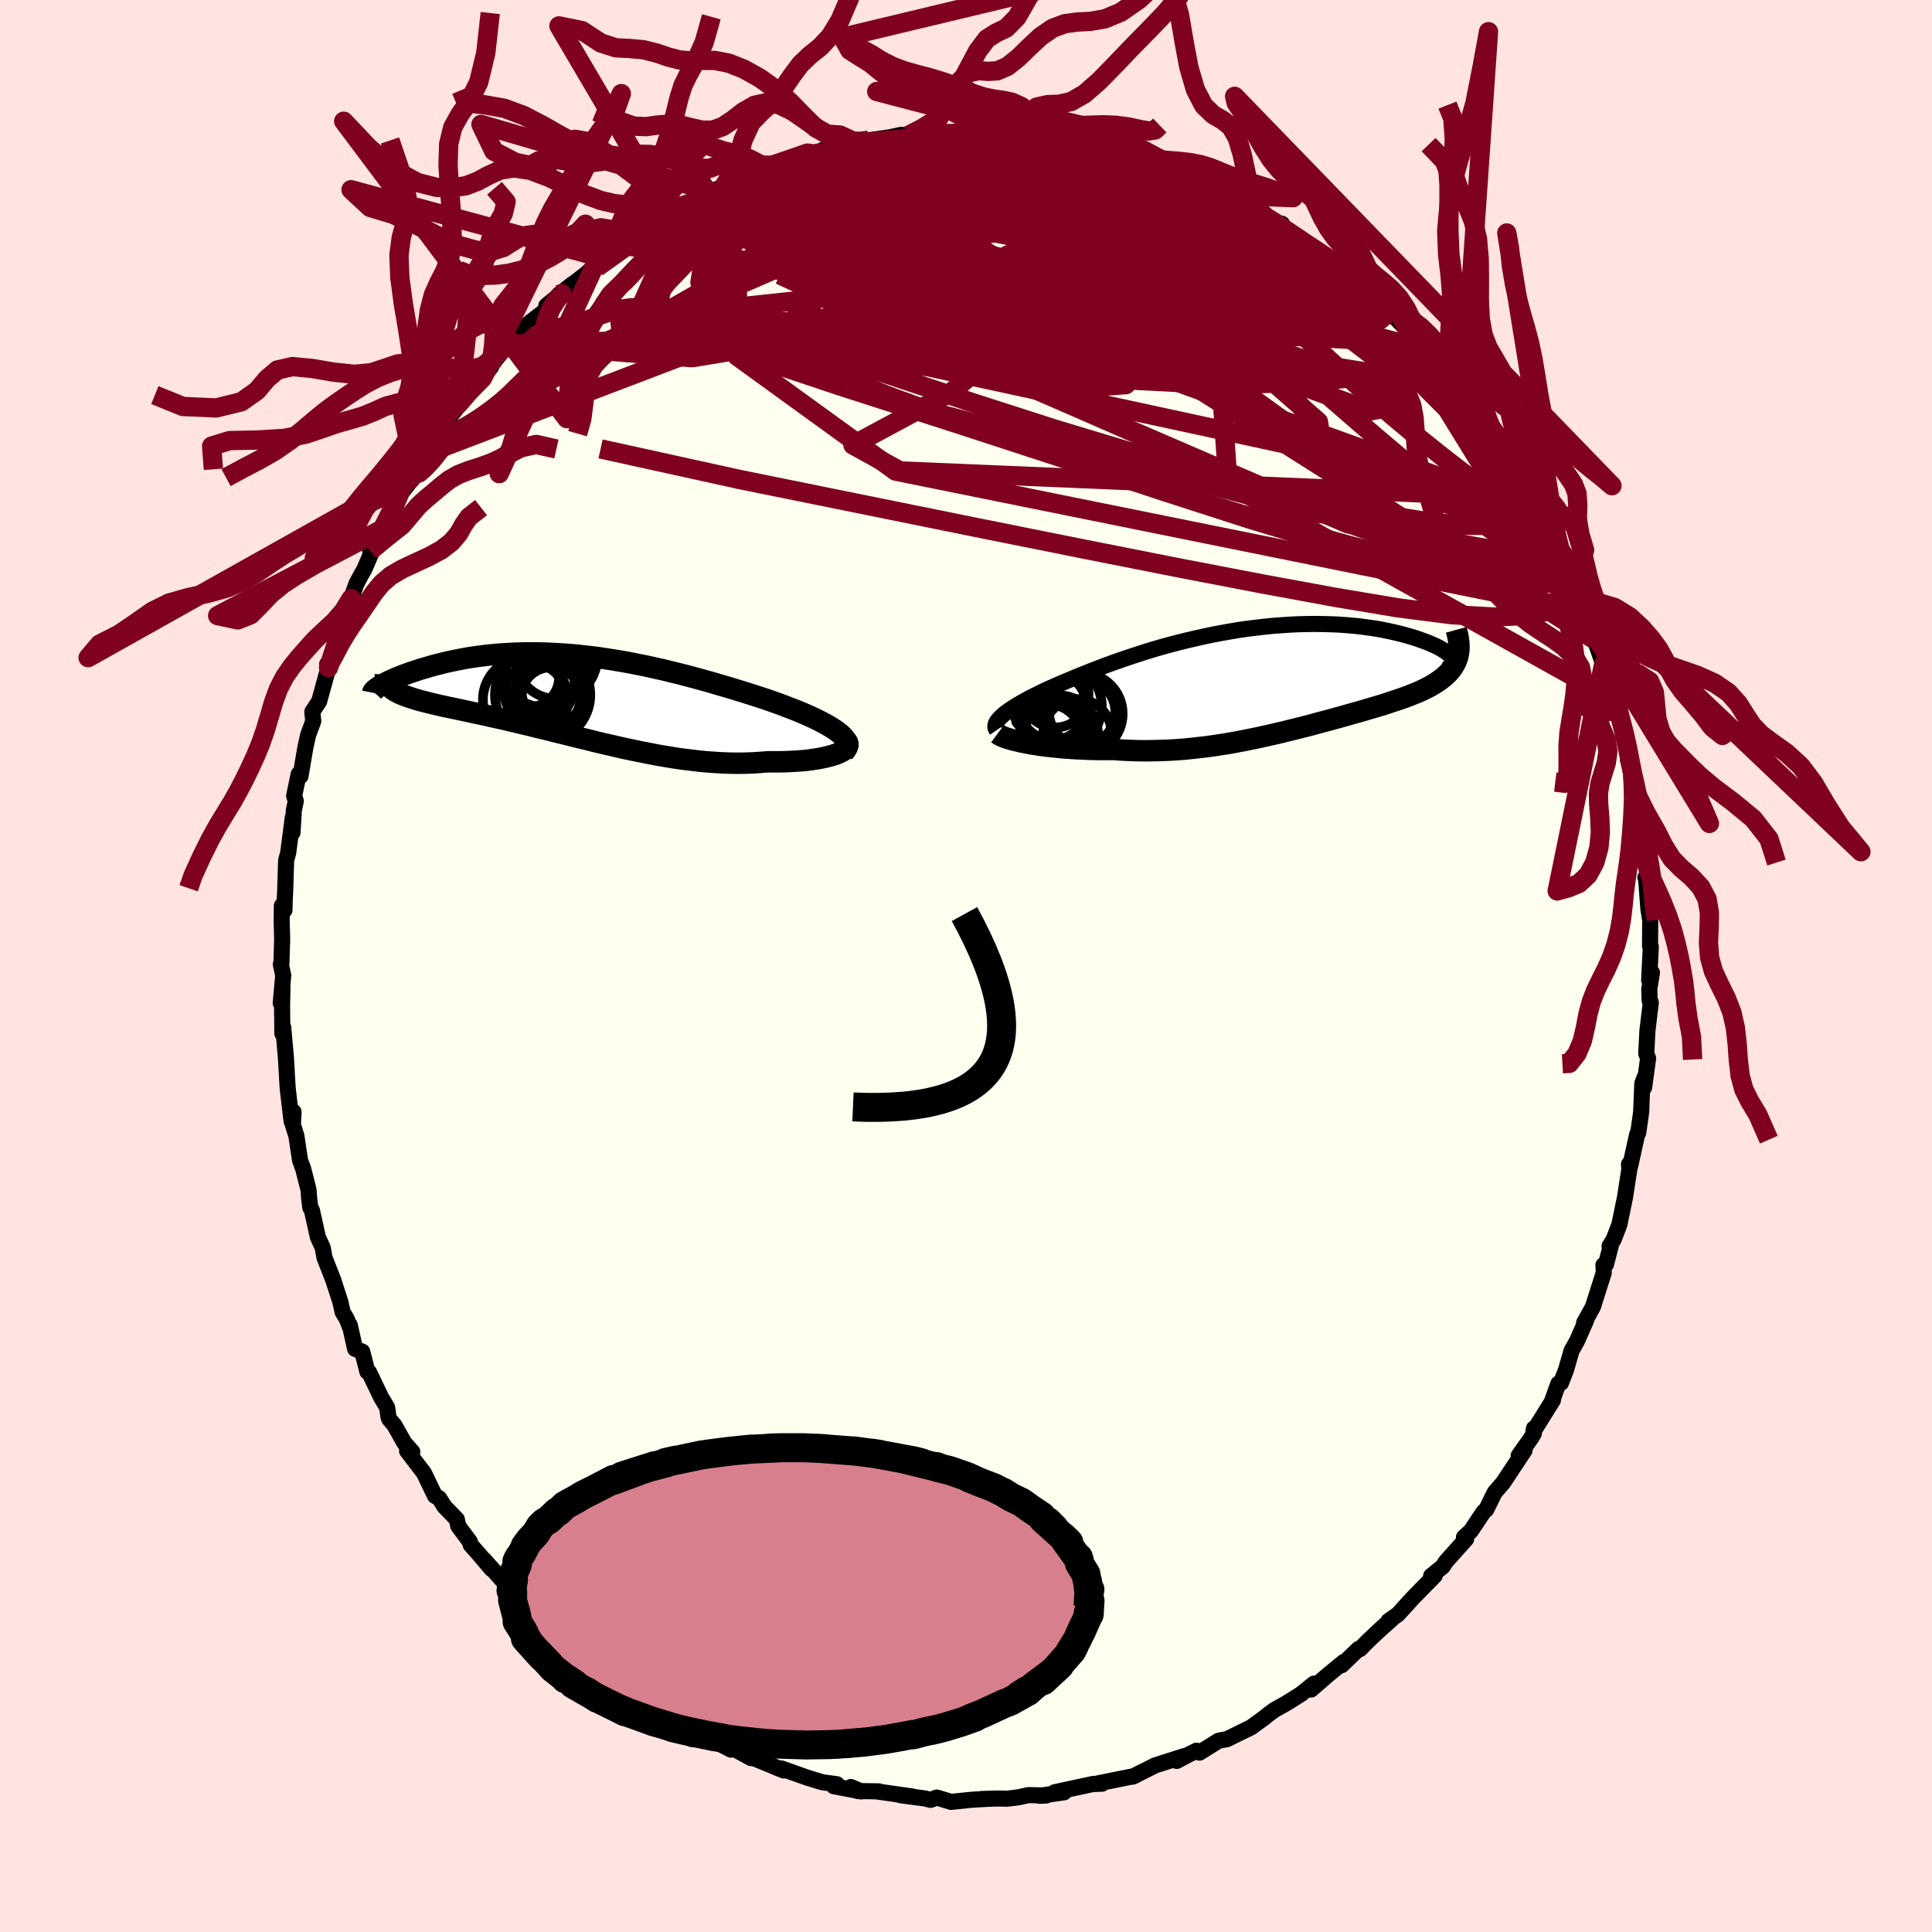 <svg xmlns="http://www.w3.org/2000/svg" width="500" height="500" viewBox="-100 -100 200 200"><defs><clipPath id="c"><path d="m27.89 3.84-.3-.22-.34-.22-.37-.23-.4-.22-.43-.23-.46-.23-.49-.23-.51-.23-.54-.23-.55-.23-.58-.22-.59-.23-.61-.23-.63-.22-.64-.23-.77-.25-.79-.25-.81-.26-.81-.25-.83-.25-.83-.24-.84-.25-.85-.24-.85-.23-.86-.23-.86-.22-.86-.21-.86-.21-.86-.19-.86-.19-.85-.17-.86-.17-.85-.15-.84-.14-.84-.13-.83-.12-.83-.1-.81-.09-.81-.08-.8-.06-.79-.05-.77-.04-.77-.03-.75-.01h-.74l-.73.01-.71.02-.7.04-.68.04-.67.06-.65.06-.64.08-.61.08-.61.09-.58.1-.57.11-.55.11-.53.11-.51.12-.5.13-.48.12-.46.13-.44.13-.42.12-.4.13-.39.13-.37.12-.35.13-.34.12-.31.13-.31.12-.28.12-.27.12-.25.11-.24.12-.21.11-.2.1-.19.1-.16.1 1.19.27.15.12.18.12.19.11.21.11.23.11.25.1.26.1.28.1.3.1.32.1.33.1.35.1.37.09.38.1.4.1.42.1.44.1.45.1.47.1.49.1.51.11.53.11.54.12.56.12.58.12.59.13.61.14.63.14.64.14.65.16.67.15.68.17.69.16.71.18.72.17.73.18.74.19.75.18.76.19.77.19.78.19.79.2.79.19.8.18.81.19.81.18.82.17.82.17.83.16.82.16.83.14.84.14.83.12.83.1.83.1.82.08.82.06.82.05.82.03.8.01.8-.01.79-.03.78-.05.76-.06h1.24l.59-.01.59-.03.56-.03.54-.04.53-.05.5-.07.48-.07.45-.08.43-.09.4-.1.37-.1.33-.11.3-.12"/></clipPath><clipPath id="b"><path d="m-28.78 3.81.26-.2.28-.2.31-.21.34-.22.37-.22.39-.23.41-.22.44-.24.46-.23.48-.24.5-.24.53-.24.54-.24.56-.24.58-.25.63-.26.66-.28.68-.27.7-.28.73-.28.74-.28.77-.28.79-.28.8-.27.82-.27.83-.27.85-.26.86-.25.87-.24.88-.23.89-.22.9-.21.89-.2.91-.19.9-.17.9-.16.9-.15.9-.13.9-.11.88-.1.88-.09.88-.06.86-.06.85-.04.83-.02.82-.01.81.01.79.02.77.03.75.05.73.06.72.07.69.09.66.09.65.1.62.12.59.12.57.13.54.13.52.14.5.14.46.14.44.15.42.15.38.14.37.15.34.15.31.14.29.15.26.15.24.15.21.14.19.14.16.14.14.14.11.13.09.13.06.13.03.12.35-.24-.1.26-.12.25-.14.24-.15.23-.18.23-.19.22-.22.22-.23.21-.25.2-.27.2-.28.19-.3.19-.32.19-.34.18-.35.17-.37.18-.39.17-.41.16-.42.17-.44.16-.46.16-.47.16-.49.16-.5.17-.52.16-.53.16-.55.16-.55.16-.57.17-.58.16-.59.17-.61.17-.61.17-.62.17-.64.17-.64.17-.65.18-.66.17-.67.17-.68.17-.69.17-.7.17-.7.16-.72.16-.72.16-.73.15-.73.15-.75.14-.75.14-.76.12-.77.12-.78.11-.78.09-.79.09-.8.08-.8.06-.81.05-.82.03-.82.02-.83.01-.82-.01-.84-.03-.83-.04-.83-.06-.67.01h-.66l-.65-.01-.65-.02-.63-.03-.63-.03-.62-.04-.61-.04-.59-.06-.58-.06-.56-.06-.55-.07-.53-.08-.5-.08-.48-.09"/></clipPath><filter id="a"><feTurbulence baseFrequency=".05" numOctaves="3" result="noise" type="noise"/><feDisplacementMap in="SourceGraphic" in2="noise" scale="2"/></filter></defs><rect width="100%" height="100%" x="-100" y="-100" fill="#FFE4E1"/><path fill="ivory" stroke="#000" stroke-linejoin="round" stroke-width="1.667" d="m70.72 1.47.29-.78-.28 1.7.04 1.19.12.21-.35 2.92-.12 2.35.19.5-.41 3.01.05-1.05-.24.65-.12 2.95.02-.12-.32 2.26-.11.16-.73 3.31-.12-.21.04.52-.45 2.9-.58 2.82-.6 1.56-.42.68.18-.24-.55 2.13-.26.06.03.8-1.12 3.53-.92 1.67.21-.26-.94 2.13-.57 1.02-.56 1.95-.53 1.37-.27.07-.61 1.69.05.02-2.02 3.24.06-.32-.02.54-.31.51-1.26 1.78.62-.56-2.23 3.36-.87 1.01-.36.72-.5 1.03-.31.29-1.31 1.96-.7.63.23.18-2.1 2.35-.33.51-1.2.97.37-.03-2.12 2.16-.2.21-1.49 1.64-.98.69.34-.19-1.14 1.01-1.38 1.3-.76.78-.16-.01-1.74 1.68.21-.33-1.61 1.32-1.77 1.53.3-.61-1.34 1.08-1.58.99-1.15.64-.62.45-.45.37-1.36.99-2.51 1.23-.69.12-.17.04-1.98 1.23-.31-.2-.88.44-1.17.62.85-.52-3.07.98-2.34 1.17.32-.14-.3.11-3.69.74.42-.04.08.06-.95.03-3.94.85.96.01-2.54.36.69-.03-1.85-.04-.99.22-1.18.15-.9-.02-1.78.05.54-.01-1.56.09-2.13.22-1.47-.45-.65.24-.61-.15-2.51-.33 1.24.13-3.67-.52.21-.01-2.19-.03-.72-.42 1.07.46-2.83-.54.32-.21-1.51-.2-1.63-.5-2.61-.93.24.21-.44-.18-1.48-.61-2.18-.9.72.41-1.94-1.06-.15.18-2.81-1.47-1.41-.46.01-.05-.73-.68-.31.27-.88-.75.09-.04-3.23-2.06.17.12-1.47-.66-1.03-.98-.58-.58.19.39-2.85-2.28-1.37-.97-.16-.24-.32-.18-.82-.97-.79-.49-1.94-1.58-.62-.88-.44-.19-1.15-1.54-.38-.32-2.71-3.06.77.96-1.41-1.66-.75-.84-.1-.35-1.19-1.6-.15-.7-1.28-1.32-.55-.87-.43-.24-1.15-2.38-1.74-2.27.54.09-.82-.92-1.03-1.83-.53-.63-.08-.19-.14-1.01-.64-1.08-1.23-2.57-.18-.06-.53-2.08-.74-.29-.55-2.45.04.26-.36-.91-.42-.7-.23-1.04-.75-2.31-.9-2.3-.18-1.01-.51-1.12-.61-2.76-.17-.29-.12-.99-.06-.84-.55-2.16-.33-.9-.38-2.54-.36-1.13.07-1.34-.19 1.01-.07-.47-.33-2.83-.03-.33-.17-2.96-.28-3.16-.09.63-.03-2.82.04-2.12-.18 1.79.26-2.88-.25-1.13.06-.07.08-2.53-.05-1.84.02-1.63.27.45.03-1.26.03-.38.11-3.5.22-.82.47-3.63-.03 1.57.14-2.3.2-.97-.17-.53.47-2.26.19.21.51-3.01.28-1.25.53-1.43-.1-.97.71-1.08.95-3.45.02-.04-.14-.36.37-.36.57-2.03.49-1.98.31-.71.74-1.7.53-1.5.37-.71.48-.86.9-2.09-.31.22 1.26-2.26 1.26-2.02.59-1.52.17-.27 1.48-1.92-.54.52 1.4-2.54.05.09.37-.74 1.66-1.89.49-1.28 1.03-1.32-1.18 1.55 2.52-3.24 1.07-1.05.9-1.18-.72.69 2.47-3 .3-.25.09.17 1.12-1.34.53-.68 1.98-1.53.22-.58-.29.21 2.75-2.27-1.43 1.12 2.81-2.15.87-.83 1.58-1.37-.71.55 1.7-.91 2.22-1.69-1.9 1.31 2.4-1.98 2.09-1.03.47.14.75-.72.17-.39 3.6-1.53-.52.28 1.03-.53-.38-.01.85-.29 2.17-1.17.95-.11.91-.41 1.07-.57 1.83-.45 1.76-.79.45.27.39-.28 1-.42 1.5-.22 1.74-.42.23-.06 1.03-.2 2.08-.29-.75.17 2.02-.44.75.06 1.91-.27.87.27.48-.34 2.46.26 1.11-.34h1.33l-.78.22 1.77.24 1.56-.21.49.19.69-.16 1.18.15 1.36.37 1.04.16 1.41.11 1.12.45.93-.1.93.5 3.11.84.9.15.18.26.91.21.14.04 1.65.56 1.31.56 1.58.6 1.31.38.32.07-.44-.11 3.11 1.7-1-.53 3.52 1.72-2.42-1.21 3.48 2.15 1.16.26-.82-.08 1.73 1.09 1.62 1.31.79.13 1.08.73-.43.07 1.18.56 2 1.74.26.06 2.84 2.71-1.86-1.62 1.21.86 1.47 1.41.27.32 1.75 1.83 1.25 1.22.11.57.82.58.96.82.36.71 1.76 1.88.44.74.07-.19 1 1.74.36.55 2.14 2.94-.14-.6.97 1.81 1.29 1.83.05.43 1.51 2.2.1.18.49 1.25.37.27.68 1.88-.49-.89 1.35 2.45.85 1.59.71 1.58.47 1.93.19.24.45 1.44.38-.19.78 2.98.91 2.6.4 1.15.05-.36.24.86.43 1.91.65 2-.36-1.36 1.16 4.33-.22.07.79 3.24-.62-2.06.49 1.56.02.94.44 1.15.19 2.06.55 2.21-.02 2.11.51 2.34-.36-.15.34-.12-.26.35.23 3.04.19 1.16-.02 2.66.08.07-.17 3.48.29-.78" filter="url(#a)"/><path fill="#fff" d="m-28.78 3.81.26-.2.28-.2.31-.21.34-.22.37-.22.39-.23.41-.22.44-.24.46-.23.48-.24.5-.24.53-.24.54-.24.56-.24.58-.25.63-.26.66-.28.68-.27.7-.28.73-.28.74-.28.77-.28.79-.28.8-.27.82-.27.83-.27.85-.26.86-.25.87-.24.88-.23.89-.22.9-.21.89-.2.91-.19.9-.17.9-.16.9-.15.9-.13.9-.11.88-.1.88-.09.88-.06.86-.06.85-.04.83-.02.82-.01.81.01.79.02.77.03.75.05.73.06.72.07.69.09.66.09.65.1.62.12.59.12.57.13.54.13.52.14.5.14.46.14.44.15.42.15.38.14.37.15.34.15.31.14.29.15.26.15.24.15.21.14.19.14.16.14.14.14.11.13.09.13.06.13.03.12.35-.24-.1.26-.12.25-.14.24-.15.23-.18.23-.19.22-.22.22-.23.21-.25.2-.27.2-.28.19-.3.19-.32.19-.34.18-.35.17-.37.18-.39.17-.41.16-.42.17-.44.16-.46.16-.47.16-.49.16-.5.17-.52.16-.53.16-.55.16-.55.16-.57.17-.58.16-.59.17-.61.17-.61.17-.62.17-.64.17-.64.17-.65.18-.66.17-.67.17-.68.17-.69.17-.7.17-.7.16-.72.16-.72.16-.73.15-.73.15-.75.14-.75.14-.76.12-.77.12-.78.11-.78.09-.79.09-.8.08-.8.06-.81.05-.82.03-.82.02-.83.01-.82-.01-.84-.03-.83-.04-.83-.06-.67.01h-.66l-.65-.01-.65-.02-.63-.03-.63-.03-.62-.04-.61-.04-.59-.06-.58-.06-.56-.06-.55-.07-.53-.08-.5-.08-.48-.09" filter="url(#a)" transform="translate(32.71 -29.88)"/><path fill="#fff" d="m27.89 3.84-.3-.22-.34-.22-.37-.23-.4-.22-.43-.23-.46-.23-.49-.23-.51-.23-.54-.23-.55-.23-.58-.22-.59-.23-.61-.23-.63-.22-.64-.23-.77-.25-.79-.25-.81-.26-.81-.25-.83-.25-.83-.24-.84-.25-.85-.24-.85-.23-.86-.23-.86-.22-.86-.21-.86-.21-.86-.19-.86-.19-.85-.17-.86-.17-.85-.15-.84-.14-.84-.13-.83-.12-.83-.1-.81-.09-.81-.08-.8-.06-.79-.05-.77-.04-.77-.03-.75-.01h-.74l-.73.01-.71.02-.7.04-.68.04-.67.06-.65.06-.64.08-.61.08-.61.09-.58.1-.57.11-.55.11-.53.11-.51.12-.5.13-.48.12-.46.13-.44.13-.42.12-.4.13-.39.13-.37.12-.35.13-.34.12-.31.13-.31.12-.28.12-.27.12-.25.11-.24.12-.21.11-.2.1-.19.1-.16.1 1.19.27.15.12.18.12.19.11.21.11.23.11.25.1.26.1.28.1.3.1.32.1.33.1.35.1.37.09.38.1.4.1.42.1.44.1.45.1.47.1.49.1.51.11.53.11.54.12.56.12.58.12.59.13.61.14.63.14.64.14.65.16.67.15.68.17.69.16.71.18.72.17.73.18.74.19.75.18.76.19.77.19.78.19.79.2.79.19.8.18.81.19.81.18.82.17.82.17.83.16.82.16.83.14.84.14.83.12.83.1.83.1.82.08.82.06.82.05.82.03.8.01.8-.01.79-.03.78-.05.76-.06h1.24l.59-.01.59-.03.56-.03.54-.04.53-.05.5-.07.48-.07.45-.08.43-.09.4-.1.37-.1.33-.11.3-.12" filter="url(#a)" transform="translate(-41.11 -28.04)"/><g fill="none" stroke="#000" transform="translate(32.71 -29.88)"><path stroke-linejoin="round" stroke-width="1.667" d="m-29.53 5.46-.09-.13-.05-.14v-.15l.02-.15.06-.17.1-.17.13-.17.16-.18.2-.19.22-.2.26-.2.28-.2.31-.21.34-.22.37-.22.39-.23.41-.22.44-.24.46-.23.48-.24.5-.24.53-.24.54-.24.56-.24.58-.25.63-.26.66-.28.68-.27.7-.28.73-.28.74-.28.77-.28.79-.28.8-.27.82-.27.83-.27.85-.26.86-.25.87-.24.88-.23.89-.22.9-.21.89-.2.91-.19.9-.17.9-.16.9-.15.9-.13.9-.11.88-.1.88-.09.88-.06.86-.06.85-.04.83-.02.82-.01.81.01.79.02.77.03.75.05.73.06.72.07.69.09.66.09.65.1.62.12.59.12.57.13.54.13.52.14.5.14.46.14.44.15.42.15.38.14.37.15.34.15.31.14.29.15.26.15.24.15.21.14.19.14.16.14.14.14.11.13.09.13.06.13.03.12.01.12-.01.11-.04.1-.06.1-.09.09-.1.09-.13.08-.16.08-.17.07-.2.06" filter="url(#a)"/><path stroke-linejoin="round" stroke-width="2.222" d="m-29.44 5.83.12.09.17.1.21.1.25.1.3.1.33.1.37.1.4.09.42.1.46.09.48.09.5.08.53.08.55.07.56.06.58.06.59.06.61.04.62.04.63.03.63.03.65.02.65.01h.66l.67-.01.83.06.83.04.84.03.82.01.83-.01.82-.02.82-.03.81-.05.8-.06.8-.08.79-.09.78-.09.78-.11.77-.12.76-.12.75-.14.75-.14.73-.15.73-.15.72-.16.72-.16.7-.16.7-.17.69-.17.68-.17.67-.17.66-.17.65-.18.64-.17.64-.17.62-.17.61-.17.61-.17.59-.17.58-.16.57-.17.55-.16.55-.16.53-.16.52-.16.5-.17.49-.16.47-.16.46-.16.44-.16.42-.17.41-.16.39-.17.37-.18.35-.17.34-.18.32-.19.3-.19.28-.19.27-.2.25-.2.23-.21.22-.22.19-.22.18-.23.15-.23.14-.24.12-.25.1-.26.08-.26.05-.28.04-.28.02-.28v-.3l-.02-.3-.04-.31-.05-.32-.08-.33-.09-.33" filter="url(#a)"/><circle cx="-23.703" cy="3.002" r="3.486" clip-path="url(#b)" filter="url(#a)"/><circle cx="-23.238" cy="5.872" r="3.42" clip-path="url(#b)" filter="url(#a)"/><circle cx="-23.473" cy="1.742" r="3.448" clip-path="url(#b)" filter="url(#a)"/><circle cx="-23.218" cy="2.982" r="4.566" clip-path="url(#b)" filter="url(#a)"/><circle cx="-23.703" cy="3.027" r="3.672" clip-path="url(#b)" filter="url(#a)"/><circle cx="-23.083" cy="5.902" r="4.036" clip-path="url(#b)" filter="url(#a)"/><circle cx="-21.178" cy="5.787" r="3.538" clip-path="url(#b)" filter="url(#a)"/><circle cx="-24.248" cy="6.327" r="3.56" clip-path="url(#b)" filter="url(#a)"/><circle cx="-20.683" cy="3.592" r="3.432" clip-path="url(#b)" filter="url(#a)"/><circle cx="-20.713" cy="3.767" r="4.22" clip-path="url(#b)" filter="url(#a)"/></g><g fill="none" stroke="#000" transform="translate(-41.11 -28.04)"><path stroke-linejoin="round" stroke-width="2.222" d="m28.46 5.89.18-.19.12-.19.06-.2.01-.2-.04-.2-.09-.21-.14-.21-.18-.21-.22-.22-.27-.22-.3-.22-.34-.22-.37-.23-.4-.22-.43-.23-.46-.23-.49-.23-.51-.23-.54-.23-.55-.23-.58-.22-.59-.23-.61-.23-.63-.22-.64-.23-.77-.25-.79-.25-.81-.26-.81-.25-.83-.25-.83-.24-.84-.25-.85-.24-.85-.23-.86-.23-.86-.22-.86-.21-.86-.21-.86-.19-.86-.19-.85-.17-.86-.17-.85-.15-.84-.14-.84-.13-.83-.12-.83-.1-.81-.09-.81-.08-.8-.06-.79-.05-.77-.04-.77-.03-.75-.01h-.74l-.73.01-.71.02-.7.04-.68.04-.67.06-.65.06-.64.08-.61.08-.61.09-.58.1-.57.11-.55.11-.53.11-.51.12-.5.13-.48.12-.46.13-.44.13-.42.12-.4.13-.39.13-.37.12-.35.13-.34.12-.31.13-.31.12-.28.12-.27.12-.25.11-.24.12-.21.11-.2.1-.19.1-.16.1-.15.09-.14.09-.11.09-.1.07-.08.08-.07.06-.05.07-.04.05-.02.05-.01.05" filter="url(#a)"/><path stroke-linejoin="round" stroke-width="2.222" d="m28.53 4.57.18.15.12.14.05.15.01.15-.05.15-.09.15-.14.14-.19.14-.22.13-.27.13-.3.12-.33.11-.37.1-.4.1-.43.09-.45.08-.48.07-.5.07-.53.05-.54.04-.56.03-.59.03-.59.01h-1.24l-.76.06-.78.05-.79.03-.8.01-.8-.01-.82-.03-.82-.05-.82-.06-.82-.08-.83-.1-.83-.1-.83-.12-.84-.14-.83-.14-.82-.16-.83-.16-.82-.17-.82-.17-.81-.18-.81-.19-.8-.18-.79-.19-.79-.2-.78-.19-.77-.19-.76-.19-.75-.18-.74-.19-.73-.18-.72-.17-.71-.18-.69-.16-.68-.17-.67-.15-.65-.16-.64-.14-.63-.14-.61-.14-.59-.13-.58-.12-.56-.12-.54-.12-.53-.11-.51-.11-.49-.1-.47-.1-.45-.1-.44-.1-.42-.1-.4-.1-.38-.1-.37-.09-.35-.1-.33-.1-.32-.1-.3-.1-.28-.1-.26-.1-.25-.1-.23-.11-.21-.11-.19-.11-.18-.12-.15-.12-.14-.13-.13-.12-.1-.14-.09-.13-.07-.14-.05-.15-.04-.15-.02-.16-.01-.16.01-.16" filter="url(#a)"/><circle cx="-1.851" cy=".199" r="3.086" clip-path="url(#c)" filter="url(#a)"/><circle cx="-4.081" cy="-1.846" r="3.07" clip-path="url(#c)" filter="url(#a)"/><circle cx="-3.166" cy="-1.081" r="3.784" clip-path="url(#c)" filter="url(#a)"/><circle cx="-1.466" cy="-.296" r="3.404" clip-path="url(#c)" filter="url(#a)"/><circle cx="-3.561" cy="-.126" r="3.082" clip-path="url(#c)" filter="url(#a)"/><circle cx="-2.431" cy="-1.146" r="3.046" clip-path="url(#c)" filter="url(#a)"/><circle cx="-4.501" cy=".479" r="4.4" clip-path="url(#c)" filter="url(#a)"/><circle cx="-1.301" cy="-3.821" r="4.216" clip-path="url(#c)" filter="url(#a)"/><circle cx="-2.716" cy="-.031" r="4.932" clip-path="url(#c)" filter="url(#a)"/><circle cx="-2.551" cy="-3.376" r="4.632" clip-path="url(#c)" filter="url(#a)"/></g><g fill="none" stroke="#800020" stroke-linejoin="round" stroke-width="2"><path d="m45.8-65.71.74.92.24.66-.03.57-.28.56-.6.55-.96.49-1.36.42-1.78.36-2.18.31-2.6.27-3.03.2-3.49.11-3.97.01-4.48-.12-5.03-.26-5.6-.4-6.21-.53-6.83-.66-7.42-.79-7.98-.94-8.46-1.12-8.81-1.32m97.6 28.18-.15.4-.87.49-1.63.55-2.49.48-3.43.2-4.46-.25-5.49-.7-6.52-1.09-7.55-1.39-8.59-1.65-9.65-1.91-10.77-2.16-11.94-2.42-13.21-2.68-14.36-3.16M-.25-86.06l1-.19.76-.02.71.06.72.07.69.06.6.06.47.07.31.1.15.14-.04.16-.29.18-.56.19-.87.22-1.23.24-1.62.26-2.08.24-2.53.23-3.02.19-3.54.2-4.23.28m48.47 7.5 1.28.91.93.58.75.5.71.52.73.58.7.58.56.49.36.35.12.19-.11.04-.32-.1-.53-.22-.79-.39-1.1-.61-1.45-.88-1.8-1.15-2.13-1.42-2.49-1.64-3.05-1.94m-48.92-2.39 1.07-.19 1.5-.29 1.89-.32 2.16-.26 2.3-.19 2.37-.12 2.47-.06 2.58-.02 2.67-.01 2.74.01 2.76.03 2.74.06 2.69.07 2.62.11 2.52.11 2.32.1 2 .03 1.58-.06" filter="url(#a)"/><path d="m60.39-44.9-.05.12.15.98-.11 1.07-.54.85-1 .57-1.42.29-1.81.08-2.22-.07-2.63-.25-3.09-.46-3.59-.73-4.11-1.01-4.63-1.28-5.16-1.52-5.67-1.73-6.19-1.94-6.71-2.18-7.23-2.45-7.79-2.76-8.38-3.06-9.05-3.23-9.95-3.15m55.65-14.16 1.94 1.06 1.21.65 1.07.59 1.04.6 1.02.61.98.61.88.56.74.49.56.38.34.23.07.06-.21-.12-.5-.28-.78-.44-1.12-.64-1.55-.91-2.2-1.33" filter="url(#a)"/><path d="m61.25-43.34.72 1.49.54 1.33.37 1.03.24.77.15.58.06.45-.05.26-.22-.01-.42-.4-.66-.85-.9-1.28-1.14-1.71-1.4-2.11-1.65-2.54-1.92-3.02-2.26-3.6-2.67-4.33-3.1-5.11m-76.79-15.79 1.14-.55 1.68-.43 1.65-.16 1.74.02 1.99.12 2.34.17 2.67.22 2.96.26 3.18.33 3.35.39 3.47.46 3.56.53 3.62.62 3.67.67 3.73.74 3.77.77 3.8.8 3.81.82 3.78.85 3.74.86 3.65.81 3.49.68 3.34.55M22.09-81.86l1.3.47.85.29.56.26.44.27.34.28.18.24-.03.2-.29.12-.57.04-.89-.04-1.24-.13-1.6-.25-2.01-.38-2.47-.54-3.01-.7-3.65-.86-4.25-1-4.71-1.16m-15.61.17 1.5-.24 1.48-.23 1.48-.19 1.52-.17 1.54-.14 1.55-.14 1.51-.12 1.46-.11 1.33-.09 1.14-.06.86-.04.56-.05.23-.07-.05-.11" filter="url(#a)"/><path d="m-29.68-78.57 2.38-.84 1.53-.2 1.56.05 1.95.16 2.44.23 2.87.28 3.25.37 3.53.45 3.76.54 3.95.63 4.07.73 4.18.82 4.27.91 4.37.98 4.44 1.02 4.5 1.06 4.52 1.1 4.54 1.15 4.55 1.22 4.53 1.21m19.74 23.36.46 1.35-.24.97-.95.47-1.63.01-2.29-.35-2.94-.61-3.64-.91-4.39-1.3-5.16-1.79-5.96-2.34-6.77-2.86-7.6-3.31-8.51-3.72-9.45-4.11-10.35-4.56-11.1-5.15m41.36-10.31 1.37.5 1.07.41.93.42.96.5 1.02.55 1.05.58 1 .56.92.52.79.46.65.39.47.29.27.18.04.05-.24-.11-.54-.3-.87-.48-1.21-.68-1.49-.87-1.63-.98m-47.72-2.47 1.47-.43 2.04-.23 2.29.01 2.5.2 2.79.35 3.12.46 3.43.53 3.69.6 3.86.68 4.01.75 4.15.85 4.26.93 4.34.96 4.3.92 4.12.79 3.82.67" filter="url(#a)"/><path d="m51.06-59.93.37.55.47.67.61.89.69 1 .68.98.6.91.48.79.34.63.17.44-.02.22-.21-.01-.41-.25-.61-.47-.8-.7-1-.91-1.21-1.14-1.43-1.36-1.65-1.64-1.91-1.95-2.21-2.32-2.58-2.77-2.95-3.22-3.14-3.59m-22.38-11.8 1.34.52 1.31.45.78.31.28.21-.08.17-.35.16-.6.16-.91.16-1.33.12-1.85.07-2.43.03-3.03-.02-3.6-.04-4.13-.09-4.68-.19-5.39-.29" filter="url(#a)"/><path d="m.86-86.4.96.19 1.19.45 1.71.63 2.09.78 2.36.91 2.59 1.07 2.81 1.21 3.01 1.34 3.14 1.44 3.23 1.51 3.26 1.54 3.25 1.56 3.22 1.59 3.16 1.57 2.94 1.44 2.49 1.12M19.13-82.98l1.59.62 1.7.78 1.74.87 1.69.91 1.68.98 1.7 1.06 1.75 1.12 1.74 1.11 1.66 1.03 1.51.93 1.35.83 1.21.75 1.07.71.86.56m-66.98-9.1.98-.2 1.58.13 2.47.33 3.26.54 3.92.8 4.48 1.06 4.99 1.32 5.43 1.58 5.79 1.8 6.09 2 6.33 2.14 6.58 2.24 6.84 2.32 7.06 2.41 7.1 2.46" filter="url(#a)"/><path d="m-35.88-74.21 1.27-.85 1.18-.45 1.71-.48 2.11-.46 2.35-.37 2.56-.3 2.73-.22 2.88-.16 2.99-.1 3.1-.04h3.23l3.39.04 3.55.05 3.67.05 3.75.06 3.76.05 3.76.07 3.73.13 3.66.19 3.56.23 3.33.17 2.99-.02" filter="url(#a)"/><path d="m4.74-86.15.74.21 1.3.39 1.76.64 2.11.84 2.37 1.01 2.56 1.13 2.72 1.26 2.85 1.36 2.93 1.43 2.93 1.47 2.86 1.47 2.72 1.44 2.56 1.38 2.4 1.26 2.21 1.09 2 .9m5.29 4.38.37.61.7.78.86.95.9 1.07.9 1.1.83 1.06.77 1.02.72.97.65.9.56.78.43.61.27.42.09.17-.11-.1-.32-.39-.56-.7-.83-1.07-1.12-1.45-1.41-1.8-1.67-2.09" filter="url(#a)"/><path d="m37.11-73.65.05.29.5.65.43.76.09.71-.35.57-.77.48-1.14.45-1.47.46-1.81.48-2.21.48-2.63.44-3.1.36-3.57.28-4.07.21-4.57.15-5.11.12-5.68.08-6.26.05h-6.83l-7.37-.06-7.83-.19-8.25-.42m89.77 12.55.95 1.64.83 1.38.7 1.15.55.94.39.72.23.5.09.29-.04.13-.16-.04-.28-.2-.46-.44-.68-.74-.94-1.13-1.23-1.59-1.52-2.06-1.86-2.59-2.24-3.14-2.68-3.75M2.19-86.4l.08.18.88.11 1.01.05.94.05.88.06.81.09.72.12.61.13.44.13.23.12-.04.13-.34.12-.71.1-1.15.06H4.92l-2.13-.04-2.55-.09-2.91-.1-3.25-.15" filter="url(#a)"/><path d="m61.25-43.34.55 1.31.02.85-.51.25-1.01-.35-1.48-.86-1.97-1.29-2.53-1.78-3.19-2.39-3.93-3.14-4.69-3.96-5.46-4.73-6.22-5.45-7.02-6.19-7.89-7.02m12.05-1.13.14.05.77.4.85.48.86.51.79.5.71.48.59.43.44.36.26.27.05.17-.14.09-.35-.01-.56-.09-.82-.22-1.15-.38-1.54-.58-1.94-.76-2.31-.93-2.66-1.08-3.01-1.23-3.44-1.43-3.93-1.71M-.25-86.06l.93-.17.57.05.39.17.29.24.16.3-.05.38-.27.47-.51.6-.77.72-1.05.85-1.35.97-1.68 1.1-2.04 1.24-2.43 1.38-2.87 1.51-3.33 1.63-3.85 1.77-4.37 1.9-4.87 2.07-5.37 2.29-5.94 2.57-6.79 3.14" filter="url(#a)"/><path d="m47.05-64.49.3.53.48.54.47.55.35.52.16.39-.09.21-.34.02-.58-.15-.85-.34-1.13-.56-1.48-.83-1.9-1.15-2.35-1.5-2.81-1.89-3.26-2.3-3.66-2.69-4.01-3.11-4.41-3.51m35.25 28.65.38.8.48.89.28.67.09.46-.08.29-.23.18-.36.09-.5-.02-.69-.16-.91-.38-1.17-.66-1.45-.96-1.73-1.27-2.03-1.57-2.36-1.89-2.7-2.25-3.07-2.65-3.41-3.08-3.71-3.49L30-69.98l-4.41-4.27-5.14-4.79M2.19-86.4v.19l.63.14.6.11.37.14.13.2-.11.29-.35.36-.64.44-.99.51-1.39.6-1.82.7-2.31.8-2.85.89-3.47.99-4.14 1.08-4.77 1.16-5.35 1.24-6.09 1.46" filter="url(#a)"/><path d="m58.85-48.3.23.88-.22.56-.66.42-1.06.35-1.46.3-1.92.18-2.45-.02-3.06-.29-3.67-.59-4.28-.86-4.91-1.09-5.55-1.32-6.2-1.59-6.88-1.92-7.58-2.29-8.27-2.66-8.96-2.99-9.64-3.27-10.4-3.52m48.87-14.4 1.08.51.57.43-.12.35-.79.32-1.36.37-1.9.4-2.49.42-3.17.43-3.93.44-4.76.46-5.62.48-6.56.48-7.62.53-8.96.8m-12.02 2.15h.13l.88-.54.96-.64.92-.63.88-.59.78-.48.57-.33.31-.15.02.05-.32.27-.74.53-1.24.87-1.86 1.29-2.64 1.89m86.2 8.97.81.82.78.91.7.87.58.76.46.67.39.63.3.57.19.48.05.33-.14.16-.36-.05-.59-.29-.87-.57-1.16-.88-1.45-1.2-1.76-1.5-2.04-1.79-2.33-2.08-2.62-2.34-2.93-2.65-3.33-3.03-3.74-3.51" filter="url(#a)"/><path d="m5.23-85.96.79-.03.88.13.81.22.67.25.48.29.27.34.06.38-.2.44-.5.46-.87.49-1.29.51-1.72.54-2.14.59-2.54.66-2.95.74-3.41.8-3.92.87-4.44.92-4.94.97-5.46 1.02-5.92 1" filter="url(#a)"/><path d="m41.1-70.13 1.04.87.7.81.37.71.02.55-.41.33-.84.07-1.31-.17-1.77-.38-2.27-.6-2.81-.82-3.39-1.06-4-1.33-4.6-1.59-5.21-1.85-5.8-2.14-6.47-2.49-7.29-2.86" filter="url(#a)"/><path d="m40.12-71.22 1.15 1.3-.31.28-.86.19-1.31.24-1.91.25-2.62.14-3.45-.05-4.32-.31-5.19-.56-6.06-.82-7-1.02-8.05-1.2-9.25-1.36-10.35-1.57" filter="url(#a)"/><path d="m-20-82.91 1.81-.38 1.81-.12 1.9.11 2.17.27 2.52.37 2.86.48 3.13.6 3.33.7 3.5.79 3.63.88 3.75.95 3.86.99 3.92 1 3.94.99 3.9.95 3.84.95 3.85 1.04 4.11 1.39m-52.4-13.63 1.46-.24 1.34-.23 1.27-.18 1.28-.15 1.32-.12 1.35-.1 1.38-.1 1.39-.08 1.37-.07 1.31-.07 1.22-.05 1.09-.04.91-.04.72-.02.52-.02h.43l-.08-.01-.3-.02-.55-.02h-.88l-1.34.02-1.86.02m-15.19 1.95.58.08 1-.11 1.42-.17 1.69-.16 1.83-.12 1.91-.07 1.95-.04 1.98-.01 2.01.02 2.03.04 2.03.05 1.97.05 1.88.06 1.76.05 1.63.04 1.48.06 1.26.05.96.02.48-.06-.09-.23M62.1-41.75l.16 1.3-.81.72-1.72.15-2.61-.22-3.52-.48-4.47-.76-5.5-1.18-6.57-1.72-7.69-2.32-8.83-2.85-9.99-3.29-11.22-3.66-12.51-4.03-13.65-4.57" filter="url(#a)"/><path d="m24.86-80.92 1.78 1.03.71.58.25.51-.08.52-.41.56-.78.6-1.17.63-1.59.64-2.03.64-2.51.65-3.02.65-3.55.68-4.08.74-4.64.79-5.2.84-5.81.82-6.41.77-7.04.75-7.68.81-8.43.96" filter="url(#a)"/><path d="m26.97-79.75 1.83.91.87.51.78.51.68.48.53.44.37.4.18.32-.04.23-.27.14-.52.07-.76-.01-1.01-.08-1.3-.19-1.63-.32-1.99-.47-2.37-.61-2.77-.75-3.2-.85-3.64-.99-4.12-1.16-4.62-1.38-5.16-1.63" filter="url(#a)"/><path d="m-3.19-85.98.99-.17 1.26-.06 1.02-.01.75.04.55.07.4.11.27.13.1.17-.09.21-.31.27-.53.34-.79.39-1.06.45-1.34.51-1.64.55-1.96.6-2.36.64-2.85.71-3.39.77-3.92.83-4.36.84-4.86.88m32.05-8.44 23.83 15.27-1.32-1.22-7.19-.35-8.42 2.1-6.59 2.24-2.7.68 1.68-.96 5.17-1.48 6.69-.81 5.63.08 2.67.06.55-.8 2.27-.84 4.1-.42-13.03-10.63" filter="url(#a)"/><path d="m-29.85-78.18 33.06 6.06 2.74-1.91 2.57-1.43 3.79.91L17.44-71 25-65.56l9.11 5.27 7.75 2.83 3.58-.71-1.75-3.78-7.08-5.41-12.65-5.44-19.13-3.34-26.11 3.38-34.36 19.13" filter="url(#a)"/><path d="m25.3-80.81-11.32.53-11.42.18 1.14 2.68 9.84 5.16 10.74 5.41 5.42 3.59-2.27 1.13-8.56-.64-11.18-1.24-10.01-.93-6.56-.37-2.87-.04-.11-.2 1.73-.69 3.26-1.29 4.59-1.79 4.84-2.11 2.96-2.24-.7-2.04L1.12-77l-2.73.15 3.74 2.93 15.42 10.05 47.53 30.1" filter="url(#a)"/><path d="m58.75-48.48-65.59-2.77-4.86-2.68 10.22-5.5 6.53-5.65-.51-3.36-5.33-.87-6.08.82-2.78 1.92 2.76 2.65 7.61 2.66 9.16 1.54 6.67-.46 1.54-2.23-3.94-2.85-8.34-2.77-10.83-3.44-9.68-5.03-5.07-4.22-10.08 2.54" filter="url(#a)"/><path d="M9.5-85.44-18.31-71.3l11.95 1.57 16.03.69 5.93.18-4.47-.73-9.45-1.24-8.92-1.1-5.39-.46-1.43.52 1.6 1.55 3.55 2.26 4.73 2.28 5.1 1.44 4.15-.04 1.57-1.66-2.1-2.84-5.46-3.2-7.11-2.67-6.72-1.28-5.24.91-3.67 4.01-.04 7.98 16.42 11.9L64.3-36.75" filter="url(#a)"/><path d="m32.71-76.83-1.65 7.95-4.46 11.25.47 7.04 6.43 3.47 6.45.59 2.13-1.72-2.51-3.19-4.93-3.71-4.67-3.38-2.75-2.42-.75-1.19.21-.31.18-.26.32-.96 1.71-1.62 3.54-1.59 2.6-1.84-4.61-5.27-16.53-10.49" filter="url(#a)"/><path d="m9.5-85.44.66 7.84-8.75.76-3.77-2.11-.64-1.76 2.67.07 6.85 2.27 9.52 3.89 8.37 3.88 3.53 2.03-1.85-.49-3.86-1.62-1.43-.47 1.35.96 1.72.13 23.29 6.14" filter="url(#a)"/><path d="m47.05-64.49-13.41-.7-24.2-5.2-14.29-3.2-3.67-.79 2.86 1.28L.9-70.35l8.79 3.49 9.38 3.34 7.73 2.23 4.08.49-.3-1.2-4.24-2.28-7.41-2.58-10-2.47-11.36-2.34-10.01-2.31-5.49-2.04-1.11-.52-4.48 4.5-32.12 18.41" filter="url(#a)"/><path d="m-47.4-64.35 51.63-1.31 5.38-5.03-2.95-.95-2.89 1.24-1.97.87-.88-.57.7-1.68L4.3-73.6l4.59-1.07 5.77.06 5.74 1 4.51 1.41 2.48 1.29.34.93-1.16.81-1.38 1.43-.22 2.8 1.9 4.2 4.31 4.63 5.83 3.22-.53-3.45L2.19-86.4" filter="url(#a)"/><path d="M-35.56-74.59 9.18-69.1l19.57 6.2 1.99.12-5.8-2.26-8.79-2.6-9.57-2.18-8.59-1.28-5.98-.06-2.39 1.12 1.18 1.92 3.67 2.04 4.59 1.3 4.25-.14 3.59-1.81 3.57-2.98 4.29-2.97 4.57-1.7 2.29.31-4.66 2.33L.35-67.7l-28.69 4.73-18.67-1.46" filter="url(#a)"/><path d="m37.86-73.02-42.11-3.56-17.73.59-8.9 3.46-1 4.02 7.97 3.25L-8.74-63l17.48 1.5 13.96.78 6.11-.25-3.03-1.47-9.9-2.24-11.37-1.85-6.03-.33 4.22 1.24 13.98 1.68 17.07 1.23 12.75 2.03 4.56.75" filter="url(#a)"/><path d="M58.75-48.48-3.88-62.03-20.7-64.2l7.48-.28 12.34-.86 5.78-1.63-2.37-2.06-6.21-2.04-4.74-1.57-.02-.87 5.1-.17 8.49.42 9.17.82 7.28.82 3.7.17.12-.91-1.33-1.43.61-.47 3.16.71-2.47-2.21L2.19-86.4" filter="url(#a)"/><path d="M67.11-27.61 29.22-48.75l-34.69-9.11-12.31-5.38 3.67-4.14 8.26-3.33 5.51-1.73L1-72l-.86 1.94-.64 1.66 1.29-.08L4.41-70l2.84-1.04-6.78 1.37-25.39 4.82-31.14 11.87" filter="url(#a)"/><path d="m-26.08-80.1-1.46 9.33 14.34-3.48 12.28-2.5 8.88.89 5.71 2.7 3.27 2.27 2.1.86 1.37-.16-.66-.37-4.13-.06-5.8.65-1.55 1.84 6.42 2.93 1.13.95-46.89-13.35" filter="url(#a)"/><path d="m-5.97-85.98 12.18 8.66-14.7 2.03-11.5 1.2-1.08 1.6 8.44 2.33L.83-67.62l13.08 1.7 8.87.09 3.48-1.34-.84-1.84-3.33-1.27-4.38-.07-4.8 1.08-4.89 1.72-4.51 1.65-3.57.9-2.26-.23-.63-1.18 1.92-1.18 5.81.1 8.8 1.58 5.48.41-3.55-5.46 14.98-7.07" filter="url(#a)"/><path d="m62.1-41.75-22.56-4.02-29.9-12.89-18.56-8.7-7.25-4.59.94-2.34 5.02-.99 5.46-.18 4.05-.01 2.56-.32 1.75-.67 1.25-.69.31-.42H3.73l-3.75.55-5.96 1.57-7.05 3.03-4.67 4.03 5.76 3.14 27.08 2.38 44.57 16.09M70.2-13.47l.12 1.86.21 1.28.24.82.33.73.43.93.53 1.2.56 1.4.51 1.5.4 1.49.32 1.4.24 1.29.2 1.18.13 1.14.12 1.21.2 1.45.36 1.91.12 2.36M-.25-86.06l1.01-1.01.79-.76.77-.24.85.04.93.1.96.1.97.13 1.01.17 1.06.21 1.11.18 1.15.11 1.21.03 1.27-.04 1.33-.04 1.36.05 1.32.18 1.15.25.9.16.68-.11.48-.46m-24.12.76.84-.67 1.1-2.31 1.22-2.14 1.15-1.08 1.04-.24.97.08.99-.06 1.03-.45 1.09-.86 1.15-1.12 1.2-1.12 1.24-.85 1.27-.48 1.3-.17 1.37-.07 1.48-.26 1.65-.69 1.86-1.29 1.98-1.81 1.84-1.9 1.38-1.37 1.34-1.68" filter="url(#a)"/><path d="m-5.97-85.98 1.43-.73 1.13-.7 1.16-1.18 1.21-1.86 1.17-2.24L1.2-94.7l.97-1.29.97-.61 1.03-.49 1.11-1.13 1.18-2.06 1.26-2.5 1.34-2.08 1.48-1.69 1.6-2.58m-22.21 23.65-.85.11-.96-.03-1.13-.17-1.2-.43-1.21-.71-1.26-.9-1.3-.89-1.35-.66-1.32-.22-1.25.28-1.16.67-1.08.84-1.06.7-1.05.37-1.06-.01-1.09-.24-1.12-.28-1.17-.11-1.21.1-1.22.17-1.26-.05-1.53-.54-2.39-.97" filter="url(#a)"/><path d="m-11.33-85.22-1.51.43-1.19.44-.93.5-.83.6-.87.68-.96.73-1.03.75-1.07.74-1.04.75-.98.79-.89.82-.78.8-.66.71-.58.56-.64.44-.85.47-1.1.71-.69 1.15-14.21-24.17 2.39.49 1.95 1.28 1.56.5 1.43.07 1.42.13 1.35.34 1.24.42 1.17.3 1.14.09 1.2-.05 1.3.01 1.44.28 1.56.62 1.63.91 1.62 1.15 1.53 1.34 1.4 1.44 1.26 1.24 1.2.65 1.31.09 1.71.8" filter="url(#a)"/><path d="m-26.97-67.35-.25-1.95.19-1.65.6-1.2.79-.84.74-.64.61-.65.52-.87.49-1.18.56-1.39.68-1.42.82-1.24.97-1.03 1.09-.89 1.21-.79 1.18-.62.81-.17" filter="url(#a)"/><path d="m-37.53-68.39.72-1.09.74-.73.72-.64.71-.73.73-.82.76-.88.81-.9.86-.91.88-.88.9-.85.9-.77.87-.7.84-.62.79-.55.76-.48.8-.44.88-.43.99-.43 1.08-.46 1.13-.53 1.22-.59 1.4-.64 1.63-.69-3.59 1.24-1.12.02-1.36-.7-1.36-.49-1.26-.3-1.17-.4-1.09-.42-1.01-.18-.96.22-.98.5-1.06.53-1.2.36-1.33.12-1.43-.08-1.5-.22-1.56-.4-1.66-.63-1.79-.91-1.91-1.09-2-1.05-2.05-.76-2.09-.37-1.81-.18-.56-1.33" filter="url(#a)"/><path d="m-20-82.91 1.62-.42 1.23-.32.98-.17.92-.05.99.11 1.07.28 1.1.39 1.09.42 1.04.35 1 .25.98.14.99.06 1.01.03 1.06.03 1.08.04 1.12.09 1.13.18 1.12.29 1.02.43.82.54.62.61.93.8m-23.99-3.51-.9.51-1.07.54-.97.7-.72.83-.53.91-.46 1-.53 1.09-.62 1.12-.72 1.08-.77 1.02-.82.94-.85.89-.84.87-.73.93-.5 1.21-.4 1.79-.64 2.28M83.11 17.98l-1.13-2.57-.84-1.4-.62-1.23-.38-1.42-.19-1.61-.12-1.71-.19-1.67-.36-1.58-.57-1.46-.69-1.39-.64-1.38-.4-1.44-.12-1.5.07-1.56.03-1.55-.24-1.43-.65-1.24-.96-1.04-1.07-.92-.97-.99-.8-1.27-.83-1.63-1.05-1.84-.93-1.89M-45.4-82.72l1.21-.65 1.21-.2 1.3.19 1.33.22 1.28.04 1.24-.16 1.23-.28 1.26-.3 1.3-.18 1.35.03 1.41.28 1.4.43 1.31.43 1.11.28.88.03.75-.27.84-.58 1.17-.5 1.84 1.98" filter="url(#a)"/><path d="m-25.1-80.65 1.33-2.13.68-2.7.84-1.83 1.09-1.12 1.13-1.02 1.03-1.27.94-1.39.92-1.23.98-.94 1.05-.84 1.05-1.11 1.01-1.65.95-2.22.91-2.48.94-2.29 1.05-1.73 1.2-1.13 1.33-.92 1.4-1.27 1.46-1.93 1.54-2.24 1.7-1.8 1.82-1.16 1.76-1.59" filter="url(#a)"/><path d="m-25.57-80.35.17-.01.89-.18 1.14-.3 1.19-.33 1.19-.3 1.21-.18h1.23l1.21.17 1.13.23 1.06.18 1.01.07 1-.01h1.01l1.03.1 1.01.19.96.19.88.11.8-.02 1.14-.42-20.29 1.04-1.43-2.36-1.24.64-1.03 1.02-1.22.27-1.68-.78-2.04-1.52-2.09-1.65-1.81-1.14-1.34-.24-.95.61-.78 1.03-.97.87-1.46.29-2.01-.41-2.23-1.16-1.33-2.77 24.13 7.02-2.29 1.23-1.08 1.09-.66 1.31-.6 1.46-.62 1.47-.61 1.39-.57 1.31-.54 1.23-.53 1.17-.58 1.11-.64 1.05-.71.98-.78.9-.8.8-.77.72-.67.72-.51.91-.31 1.26-.2 1.62-.22 1.73-.44 1.53" filter="url(#a)"/><path d="m-29.68-78.57-.68-.39-.97-.22-1.12.2-1.26.19-1.33.02-1.35-.15-1.43-.33-1.6-.6-1.82-.85-1.94-.94-1.9-.72-1.7-.26-1.42.22-1.2.54-1.13.61-1.21.47-1.41.22-1.67-.05-1.98-.5-2.34-1.28-2.69-2.33-2.59-2.73 23.1 30.79.12-.6.03-1.56.14-1.69.3-1.44.43-1.18.48-1.06.51-1.08.56-1.14.65-1.12.72-1.05.78-.95.77-.88.76-.82.74-.79.77-.75.81-.82.85-1.03.83-1.25.68-1.29.54-1.02" filter="url(#a)"/><path d="m-30.6-77.46.76-.63 1.08-.53 1.14-.32 1-.14.85-.12.8-.2.85-.28.95-.31 1.06-.26 1.16-.15 1.22-.01 1.24.13 1.21.23 1.15.24 1.07.21 1.02.15 1.01.11 1.03.15 1.06.23 1.04.29 1.11.36 1.56.74m-45.28 5.56.9.35 1.45.17 1.51-.04 1.36-.19 1.18-.29 1.06-.38 1.01-.46 1.03-.54 1.06-.64 1.05-.74 1.01-.79 1-.62 1.1-.24 1.24.21 1.2.4.91.1 1.28-.86-4.42 3.27-1.81-3.49-.78.83-1.3.63-1.7-.16-1.58-.24-1.22.18-.96.56-.97.62-1.21.35-1.54-.06-1.84-.51-2.09-.93-2.31-1.2-2.47-1.11-2.33-.7-1.97-1.83 26.08 7.06.97-2.01.78-1.33.56-1.38.69-1.3.87-1.14.9-1.11.83-1.29.72-1.57.62-1.81.51-1.89.42-1.72.43-1.35.54-1.09.73-1.31.91-2.02.74-2.64" filter="url(#a)"/><path d="m-26.69-85.77-.37.74-.39.23-.5.49-.65.91-.76 1.16-.83 1.17-.87 1.06-.9.99-.9.96-.89.95-.84.9-.8.82-.78.74-.75.65-.66.59-.87.93-9.87 21.51 1.21-2.66.58-1.91.33-1.47.41-1.14.53-.94.53-.94.39-1.1.23-1.36.16-1.57.21-1.57.34-1.37.47-1.09.56-.86.51-.66-.27.11M61.74 10.12l.71-.04.79-1 .56-1.32.33-1.43.26-1.37.34-1.27.45-1.15.54-1.12.57-1.13.54-1.22.45-1.29.35-1.36.24-1.36.15-1.3.12-1.19.13-1.1.16-1.08.17-1.17.16-1.38.15-1.63.12-1.78.07-1.73-.03-1.46-.07-1.07m-116.01-44.6-1.89-2-1.31-.06-1.1.58-.97.83-.96.91-1.09.83-1.23.65-1.35.47-1.39.39-1.37.42-1.28.52-1.19.62-1.1.69-1.06.71-1.05.73-1.04.77-1.07.88-1.16.99-1.34 1.09-1.57 1.09-1.68.96-1.57.82-1.82.98" filter="url(#a)"/><path d="m-47.1-64.6 1.17.78.69-.77.86-.77 1.04-.46 1.1-.25 1.08-.2 1.05-.27 1.04-.37 1.06-.42 1.09-.38 1.12-.28 1.12-.15 1.13.01 1.15.15 1.19.31 1.27.39 1.27.31 1.2.09 1.02.04.93.48.94 1.29-22.82.72-1.69 1.49-.93.78-1.34.32-1.9-.11-2.1-.35-1.92-.24-1.55.13-1.32.45-1.39.46-1.74.17-2.14-.22-2.28-.39-2.04-.19-1.54.35-1.08.92-1.04 1.23-1.61 1.14-2.6.64-3.45-.15-2.91-1.18" filter="url(#a)"/><path d="m-49.15-62.04.03-.54.22-1.69.11-1.75.3-1.36.59-1.03.73-.92.75-.95.66-1.08.57-1.22.52-1.38.53-1.47.61-1.48.7-1.41.77-1.32.79-1.25.75-1.22.71-1.22.71-1.21.79-1.24.96-1.37 1.1-1.56.57-1.6-14.37 29.45-1.28 1.3-1.24.89-1.11.45-1.07.44-1 .62-.89.81-.73.94-.58 1.02-.51 1.04-.53 1-.63.96-.75.98-.85 1.05-.91 1.16-.96 1.24-1.02 1.16-1.11.95-1.24.76-1.28.65" filter="url(#a)"/><path d="m-50.05-60.86-1.88.67-1.52.6-.91.67-.74.77-.73.91-.71.98-.69 1-.67.95-.67.9-.69.88-.73.9-.79.97-.89 1.04-.95 1.14-.96 1.21-.87 1.24-.75 1.19-.71 1.08-.78.88-.77.64 16.34-17.57-1.43 1.66-1 .31-1.55-.21-1.91-.27-1.75.02-1.37.38-1.16.53-1.19.48-1.31.38-1.39.39-1.45.51-1.7.57-2.21.44-2.81.17-2.89.06-1.85.57.18 2.4" filter="url(#a)"/><path d="m-56.06-52.98-1.83-2.23-.38-1.81.28-1.56.44-1.38.23-1.55-.11-1.97-.37-2.44-.46-2.71-.35-2.64-.09-2.3.24-1.87.45-1.57.29-1.61-.36-2.28-1.55-4.56" filter="url(#a)"/><path d="m-49.25-98.65-.46 4.13-.74 3.05-.97 1.94-.96 1.36-.75 1.35-.42 1.71-.07 2.2.16 2.56.21 2.62.06 2.35-.22 1.89-.5 1.46-.64 1.24-.59 1.31-.41 1.57-.25 1.82-.18 1.89-.19 1.79-.17 1.68-.05 1.74.1 1.93.15 2 .09 1.56-.01.52-1.4 2.54.43-2.11.61-1.01.67-.97.69-1.03.69-1.04.64-1.03.58-1.12.5-1.3.41-1.49.3-1.67.2-1.76.12-1.79.13-1.72.19-1.55.35-1.31.59-1.14.91-1.21 1.52-1.43" filter="url(#a)"/><path d="m-57.46-50.44-.22.04-.73.69-1.14.74-1.5.7-1.63.72-1.52.78-1.31.85-1.19.87-1.22.84-1.3.8-1.36.82-1.35.88-1.37.94-1.5.9-1.74.75-1.99.55-2.06.45-1.92.55-1.71.84-1.62 1.14-1.81 1.23-2.05 1.05-1.18 1.39 33.96-19.04.29-.07.69-.62.72-.78.7-.89.77-.89.87-.79.94-.67.98-.64.98-.66.98-.71.93-.74.86-.77.79-.78.76-.73.79-.61.9-.42 1.07-.24 1.18-.18 1.08-.25.63-.39-.05-.23" filter="url(#a)"/><path d="m-56.92-50.96-.28-.61-.4-1.67-.1-1.57.48-1.16.84-.9.86-.92.63-1.16.36-1.51.17-1.79.12-1.88.23-1.76.44-1.46.68-1.12.83-.87.84-.84.71-1.03.54-1.32.43-1.53.44-1.5.57-1.25.62-1.06.3-1.24-1.2-1.4" filter="url(#a)"/><path d="m-58.4-49.04-1.29-.07-1.55.57-1.01 1.25-.73 1.41-.73 1.24-.85 1.02-1 .85-1.14.78-1.26.76-1.36.79-1.37.89-1.25 1.02-1.09 1.14-1.04 1.04-1.32.52-2.08-.44 17.05-8.96.87-1.74.64-1.29.47-1.15.32-1.15.21-1.22.19-1.25.23-1.27.3-1.3.33-1.36.29-1.44.23-1.5.22-1.54.32-1.55.5-1.51.63-1.4.65-1.22.59-1.34 1.02-2.68m10.01 17.62-2.09-.47-1.6.35-1.17.6-.97.53-.97.45-1.1.39-1.16.37-1.1.43-.93.53-.8.63-.76.64-.79.66-.81.73-.79.93-.96 1.13-1.49 1.18-1.79 1.47M-80.47-8.05l.45-1.31.88-1.93.89-1.8.84-1.51.77-1.26.69-1.13.62-1.1.59-1.13.58-1.19.58-1.26.56-1.35.49-1.41.43-1.45.42-1.43.5-1.37.64-1.24.75-1.09.78-.96.77-.87.79-.88.96-.92 1.09-1 .95-1.1.8-1.29-2.34 7.14.13-.43.45-.82.58-1.11.69-1.18.76-1.14.76-1.09.71-1.04.68-1 .76-.91.93-.8 1.17-.68 1.34-.63 1.41-.65 1.31-.71 1.05-.81.74-.88.5-.89.56-.81 1.26-.98M67.4-26.97l.75 2.88.36 1.66.21 1.08.16.81.17.81.22.97.25 1.21.27 1.43.28 1.57.27 1.58.25 1.45.2 1.18.14.91.1.8.09.97.14 1.39.21 1.49M67.4-26.97l-1.1.69-1.71-.23-.78-.85-.03-1.14.07-1.21-.24-1.21-.68-1.12-1.01-.99-1.17-.85-1.18-.77-1.11-.75-1.02-.8-.97-.85-.95-.9-.87-.9-.77-.83-.69-.69-.73-.49-.91-.23-1.1.02-.98.25" filter="url(#a)"/><path d="m62.14-47.5.97 2.21.58 1.92.39 1.7.34 1.43.36 1.24.39 1.19.41 1.27.4 1.4.38 1.47.33 1.41.23 1.26.13 1.13.11 1.1.18 1.12.21.87-.15-.19" filter="url(#a)"/><path d="m66.68-29.52-.98 2.18-.37 1.55.43 1.18.51 1.18.18 1.23-.17 1.18-.34 1.08-.31 1.02-.16 1.05.03 1.17.11 1.34.06 1.5-.15 1.6-.43 1.55-.7 1.29-.93.87-1.07.45-1.19.33 4.79-23.4.61.57 1.42.1 1.62.29 1.13.74.49 1.14.13 1.37.14 1.41.37 1.28.62 1.06.77.88.79.8.84.85 1.05 1.01 1.47 1.23 1.95 1.46 2.11 1.74 1.62 2.08.78 2.45M63.28-38.24l.59.34 1.5.26 1.78.53 1.56.95L69.95-35l.99 1.13.76 1.04.57 1.02.49 1.07.59 1.11.81 1.15 1.02 1.18 1.09 1.29.99 1.31 1.04.83 1.38-1m-16.87-15.3-.72-1.56-.63-1.53-.35-1.41-.15-1.25-.16-1.11-.29-.99-.44-.94-.52-1.01-.54-1.15-.5-1.3-.49-1.42-.51-1.45-.57-1.42-.66-1.34-.72-1.23-.73-1.14-.69-1.1-.62-1.09-.6-1.15-.66-1.17-.72-1.11-.71-1.04-.49-1.15" filter="url(#a)"/><path d="m62.81-40.17.8 1.12.59.86.67.93.89 1.08 1.07 1.14 1.14 1.12 1.19 1 1.32.85 1.57.71 1.81.63 1.9.66 1.76.8 1.41.97 1 1.11.73 1.15.7 1.08.91.96 1.23.92 1.45 1.03 1.47 1.35 1.33 1.77 1.27 2.17 1.53 2.4 2.09 2.53-29.83-28.34 1.23-2.88-.5-1.68-.25-1.54.04-1.44-.08-1.21-.37-.96-.59-.88-.66-.96-.6-1.14-.53-1.34-.46-1.51-.41-1.65-.33-1.77-.29-1.82-.3-1.79-.34-1.66-.4-1.51-.42-1.45-.41-1.53-.36-1.69-.31-1.81-.2-1.88-.29-1.61 5.27 32.54-1.8-.66-.68-.55-.36-.72-.49-.66-.87-.45-1.26-.24-1.51-.16-1.54-.22-1.46-.35-1.35-.44-1.26-.5-1.17-.57-1.03-.67-.87-.69-.85-.48-1.07-.06-1.31.08-1.26-.85 20.14 8.19L62.31-42l1.24 1.04.83 1.05.43 1.17.33 1.26.47 1.3.64 1.3.74 1.24.77 1.15.73 1.08.68 1.03.64 1.05.59 1.11.54 1.18.47 1.23.41 1.24.37 1.17.39 1.03.5.88.68.81.82.92.81 1.24.67 1.68.9 2.08-32.51-53.39 1.39 1.55.97 1.12.77.88.71.82.7.86.72.91.7.94.7.93.69.95.7.97.72 1.03.76 1.1.77 1.15.79 1.18.78 1.18.76 1.18.73 1.17.64 1.13.49 1.04.4 1.01-.49-1.25.41.99.31.91.19 1.03.2 1.2.31 1.34.4 1.4.43 1.38.4 1.35.36 1.3.35 1.28.32 1.32.29 1.35.21 1.4.11 1.38v1.34l-.11 1.28-.18 1.27-.22 1.29-.21 1.33-.1 1.37.01 1.4-.01 1.37-.34 1.1-.98-.12" filter="url(#a)"/><path d="m49.84-89.12.56 1.4.15 2.17-.1 2.1.15 1.79.54 1.5.72 1.44.66 1.61.43 1.86.18 2.08.02 2.18-.01 2.11.1 1.92.3 1.64.51 1.32.66 1.13.65 1.12.5 1.34.3 1.64.22 1.82.42 1.66.93 1.17 1.49.64 1.33.83-1.8 4.17M47.89-85.03l1.64 1.71.36.97.11 1.5v2.18l-.01 2.53.1 2.46.28 2.08.44 1.68.48 1.44.41 1.43.31 1.52.24 1.6.23 1.56.28 1.42.34 1.33.39 1.38.48 1.52.59 1.46.37.51" filter="url(#a)"/><path d="m54.93-54.75-.47-.42-.87-1.15-.79-1.16-.68-1.04-.62-.98-.61-.97-.65-.99-.68-.97-.7-.96-.71-.95-.74-.98-.77-1.01-.83-1.03-.85-.99-.82-.92-.75-.81-.67-.71-.64-.73-.77-.87-1.01-1.13-1.4-1.51 12.6 15.84-.49-1.26-.57-1.49-.35-1.6-.02-1.86.14-2.05.06-2.05-.16-2.01-.25-2.12-.1-2.47.27-2.91.67-3.29.98-3.47 1.01-3.58.76-3.85.64-3.52-2.59 37.53.37.32.72.85.85 1.07.87 1.13.85 1.12.84 1.11.83 1.09.83 1.06.81.99.77.9.72.79.64.71.53.67.34.55.03-.19" filter="url(#a)"/><path d="m47.98-63.34-.58-.71-.51-1.13-.61-1.41L45.6-68l-.76-1.17-.8-.88-.79-.69-.8-.65-.81-.71-.87-.78-.89-.81-.88-.83-.79-.87-.7-.98-.64-1.14-.63-1.33-.65-1.44-.58-1.33-.43-.91-.59-.54" filter="url(#a)"/><path d="m45.8-65.71-.94-1.84-.92-.97-.78-.77-.59-.84-.51-1.03-.54-1.22-.61-1.28-.7-1.22-.74-1.08-.79-.95-.81-.84-.86-.79-.9-.76-.93-.75-.95-.74-.93-.78-.89-.88-.83-1.03-.77-1.2-.75-1.32-.75-1.33-.77-1.17-.57-.84-.16-.69 39.06 40.31-1.2-1.01-.91-.71-.86-.71-.92-.79-1.01-.87-1.12-.88-1.23-.83-1.3-.78-1.28-.77-1.2-.81-1.08-.83-.98-.85-.91-.82-.88-.79-.87-.77-.86-.8-.8-.83-.77-.87-.77-.89-.87-.84-1.06-.77-1.22-.69-1.23-.7-1.23-.94-18.43-8.03.29.06.63.29.93.24 1 .2.99.24.98.3.97.34.98.37.99.38 1 .39.99.42.96.44.91.44.88.41.92.37 1.05.43 1.21.65 1.4 1.04 2 1.78" filter="url(#a)"/><path d="m48.99-43.37-.04-1.03-.29-1.36-.32-1.39-.39-1.34-.43-1.28-.41-1.25-.32-1.3-.19-1.4-.1-1.5-.11-1.5-.25-1.35-.45-1.12-.64-.91-.76-.85-.73-.96-.64-1.19-.52-1.35-.47-1.32-.48-1.12-.52-.87-.55-.81-.65-1.01-.82-1.4-1.05-2.04-4.24-2.8-1-.7-.71-.49-.87-.53-.94-.54-.94-.53-.92-.5-.9-.48-.89-.46-.87-.42-.88-.4-.94-.38-1-.39-1.05-.39-1.04-.38-.96-.34-.85-.29-.75-.26-.83-.26-1.2-.34-2.19-.58 17.66 7.39-1.67-1.52-.49-1.57-.38-1.85-.42-1.98-.51-1.72-.67-1.16-.84-.67-.98-.56-.98-.95-.86-1.65-.68-2.32-.51-2.73-.45-2.66-.59-2.1-.93-1.23-1.39-.41-1.72-.2-1.55-1.17-.79-3.25" filter="url(#a)"/><path d="m30.49-78.03-2.11-1.18-1.15-.82-.92-.62-.84-.47-.86-.39-.95-.4-1.02-.44-1.03-.45-1-.48-.94-.48-.91-.49-.93-.5-1.01-.51-1.12-.5-1.21-.48-1.24-.42-1.23-.34-1.19-.29-1.18-.25-1.19-.25-1.2-.26-1.18-.34" filter="url(#a)"/><path d="m24.98-80.88-.27 1.9.69.16.92.29.82.76.69 1.1.63 1.23.61 1.24.59 1.24.54 1.32.5 1.41.46 1.44.44 1.39.42 1.29.36 1.24.33 1.29.35 1.44.44 1.67.64 1.85 1.42 1.9" filter="url(#a)"/><path d="m19.13-82.98-.54.77-.7.44-1.02.72-1.25.57h-1.29l-1.22-.49-1.15-.62-1.11-.37-1.11.06-1.12.45-1.1.74-1.06.9-1.01.93-.95.87-.9.67-.84.33-.81-.01-.79-.14-.86.11-1.04.68-1.16 1.12-.85 1.26 2.51-9.71.96-.56.76-.22.72-.11.83-.12.89-.14.93-.12.94-.06.97.02 1.02.08 1.06.11 1.1.12 1.12.12 1.15.14 1.24.17 1.43.24 1.62.32 1.4.22-.9-.15.7.01.6.01.69.07.86.08 1.04.08 1.16.09 1.16.13 1.07.21.96.29.89.36.9.37.93.36.97.33.98.3 1.08.33 1.36.48 1.51.6-44.43-1.69 1.05-.46.97-.32.9-.42.95-.47 1.02-.43 1.09-.3 1.12-.18 1.13-.08 1.11-.04 1.07-.08 1.01-.14.97-.21.93-.25.93-.25.93-.19.95-.12.98-.06h1.03l1.08.04 1.12.06 1.12.09 1.09.1 1 .16.91.3-23.13-6.05 1.68-.12 1.4.25 1.28.29 1.25.27 1.23.27 1.2.3 1.13.34 1.04.37.97.41.92.43.92.39.93.29.96.14.99-.01 1.06-.11 1.11-.11 1.15.01 1.15.18 1.07.42.76 1.54" filter="url(#a)"/><path d="m-12.45-95.71 1.36.65 1.22.65 1.12.7 1.16.59 1.21.45 1.24.35 1.26.33 1.25.37 1.22.43 1.17.47 1.09.44 1.03.33.97.2.96.13.94.2.94.42.95.69.98.86 1.05.79 1.13.51 1.17.35 1.06.92M-7.08-69.36l1.1-2.61.98-1.71.96-1.49.96-1.34 1-1.25 1.03-1.19 1-1.13.94-1.03.87-.89.85-.63.85-.17.84.37.82.71.86.24 1.08-1.38 1.4-2.74" filter="url(#a)"/><path d="m7.1-85.97 1.23.15 1.17.06 1.16.13 1.17.21 1.21.29 1.24.34 1.23.33 1.15.28 1.05.24.95.23.93.24.98.28 1.04.31 1.1.3 1.08.26 1 .21.87.22.83.31.81.42.14.01m-39.48 3.04 1.02-1.17.79-.83.83-.42.87-.25.89-.33.92-.52.98-.68 1.03-.72 1.07-.66 1.11-.57 1.12-.45 1.09-.34 1.02-.22.93-.12.89-.03.91.02.93-.03.87-.27.69-.42 24.27 8.85-2.12-1.07-1.19-.66-.93-.54-.83-.46-.86-.41-.93-.41-1.01-.41-1.03-.41-1-.39-.96-.36-.93-.35-.95-.35-1.03-.35-1.12-.37-1.19-.35-1.22-.33-1.2-.29-1.18-.27-1.15-.25-1.14-.26-1.12-.25-1.04-.17-.83.02" filter="url(#a)"/><path d="m5.23-85.96-.81.05-1.03.11-.93.15-.89.32-.93.56-1.03.74-1.09.71-1.14.51-1.13.26-1.1.09-1.05.08-.99.21-.93.42-.88.62-.85.74-.87.79-.89.77-.93.66-.93.5-.83.35-.61.27-.33.45 19.68-9.55.62-.61.9-1.3 1.06-.86 1.13-.25 1.18-.04 1.26-.28 1.38-.79 1.53-1.34 1.69-1.73 1.79-1.87 1.77-1.8 1.61-1.68 1.4-1.69 1.28-1.75 1.33-1.65 1.95-1.79-39.4 9.44.76 1.35 1.05.67 1.09.68 1.1.89 1.13.82 1.16.56 1.19.42 1.21.53 1.23.79 1.24.88 1.22.57 1.1-.12.87-.84.65-.55.96 3.55-1.02.13-.66.05-.84.17-1.06.22-1.16.18-1.17.15-1.14.15-1.11.2-1.06.29-1 .37-.94.38-.91.35-.89.31-.9.33-.93.46-1.07.59-1.25.77 31.8 2.75-.63-.35-.78-.2-1.02-.59-1.14-.94-1.12-1.1-1.07-1.1-1.02-.99-1.02-.81-1.04-.61-1.05-.41-1.02-.22-.95-.09-.86-.06-.85-.19-1.12-.19 19.91 12.18-.4-.83-.82-.94-.98-.93-.97-.85-.88-.72-.8-.65-.79-.64-.83-.69-.92-.73-1.03-.72-1.11-.66-1.15-.53-1.14-.43-1.13-.36-1.1-.32-1.07-.31-1.02-.31-.97-.34-.92-.44-.96-.5-1.16-.35-1.53-.17" filter="url(#a)"/></g><path fill="none" stroke="#000" stroke-linejoin="round" stroke-width="3" d="M-11.7 14.59Q11.38 15.645-.16-5.374" filter="url(#a)"/><path fill="#D77F8C" stroke="#000" stroke-linejoin="round" stroke-width="3" d="m12.71 65.08.13.64-.09 1.4-.11-.13.13.02-.28.63-.61 1.37.29-.72-.68 1.51-.74 1.18.5-.7-.3.6-.15.16-.99 1.14-.63.7.54-.52-.31.29-1.42 1.33.62-.63-1.55 1.16-.7.62-.08-.11-.77.49.52-.21-.64.36-.82.46-.61.23-2.2 1.02-1.4.56.58-.16-1.47.52-1.57.48-.83.22-.64.15.53-.13-1.26.27-1.17.31-.01-.05-1.14.22-1.41.25-.58.09-1.96.25-.76.06-1.03.1 1.92-.18-2.62.22-.57.03-1.05.03.66-.01-2.52.04-2.75-.08-.25-.01-1.37-.09h.07l-.65-.06h-.03l-.3-.03-1.88-.21-.93-.12-1.79-.34.36.09-2.13-.45-.01.05.12-.01-2.33-.54.31.06-2.32-.7.16.07-1.19-.44-1.05-.38-.33-.11-.95-.4.49.27-.8-.4-2.2-1.09.11.09-1.09-.7.32.22-1.71-.98.15-.02-.99-.65.03.11-.1-.15-1.2-.94-.37-.43-1.23-1.28.49.55-.54-.59-1.19-1.33.12.13.37.42-.38-.61-.37-.76-.6-.93.01-.32-.17-.79.05.29-.36-1.41.01-.94-.1-.18-.07.13.26-1.09-.19 1.05.15-1.1-.01-.48.45-1.08-.05-.32.15-.32.33-.46.4-.76-.03-.02.43-.59.67-.73.11-.16.34-.57.43-.42.48-.28.83-.8.23-.14-.08.11.67-.65.44-.25.9-.49.19-.13.42-.24.93-.46 2.18-1.13-.27.18.35-.11 2.65-.99-1.89.59 3.38-1.08-.1.06 1.36-.36-.05-.01.99-.27-1.08.25 1.61-.33 2.07-.44.96-.14.7-.09-.26.03 1.51-.19 2.25-.23-1.3.13 1.49-.13 3.12-.14-1.57.05.57-.03.62-.02h2.62l.18.01 1.89.08-.74-.04 3.93.3h.1l-.31-.03 1.79.23.95.13-.78-.12 1.82.33 2.54.47.81.21-2.07-.44 3.98.97-.41-.15.08.09 1.33.33 1.78.62.83.38-.7-.27 1.23.5 1.38.53 1.07.55.74.46-.84-.54.7.46 1.23.6.87.63 1.17.78.36.41.28.15.69.69-1.15-.92 1.99 1.79.06.02.61.6-.51-.41.1.16 1.48 2.06.01.32-.09-.57.19.76.58.94.12.63.06.17.09.79.15.02-.14.64-.05 1.09" filter="url(#a)"/></svg>